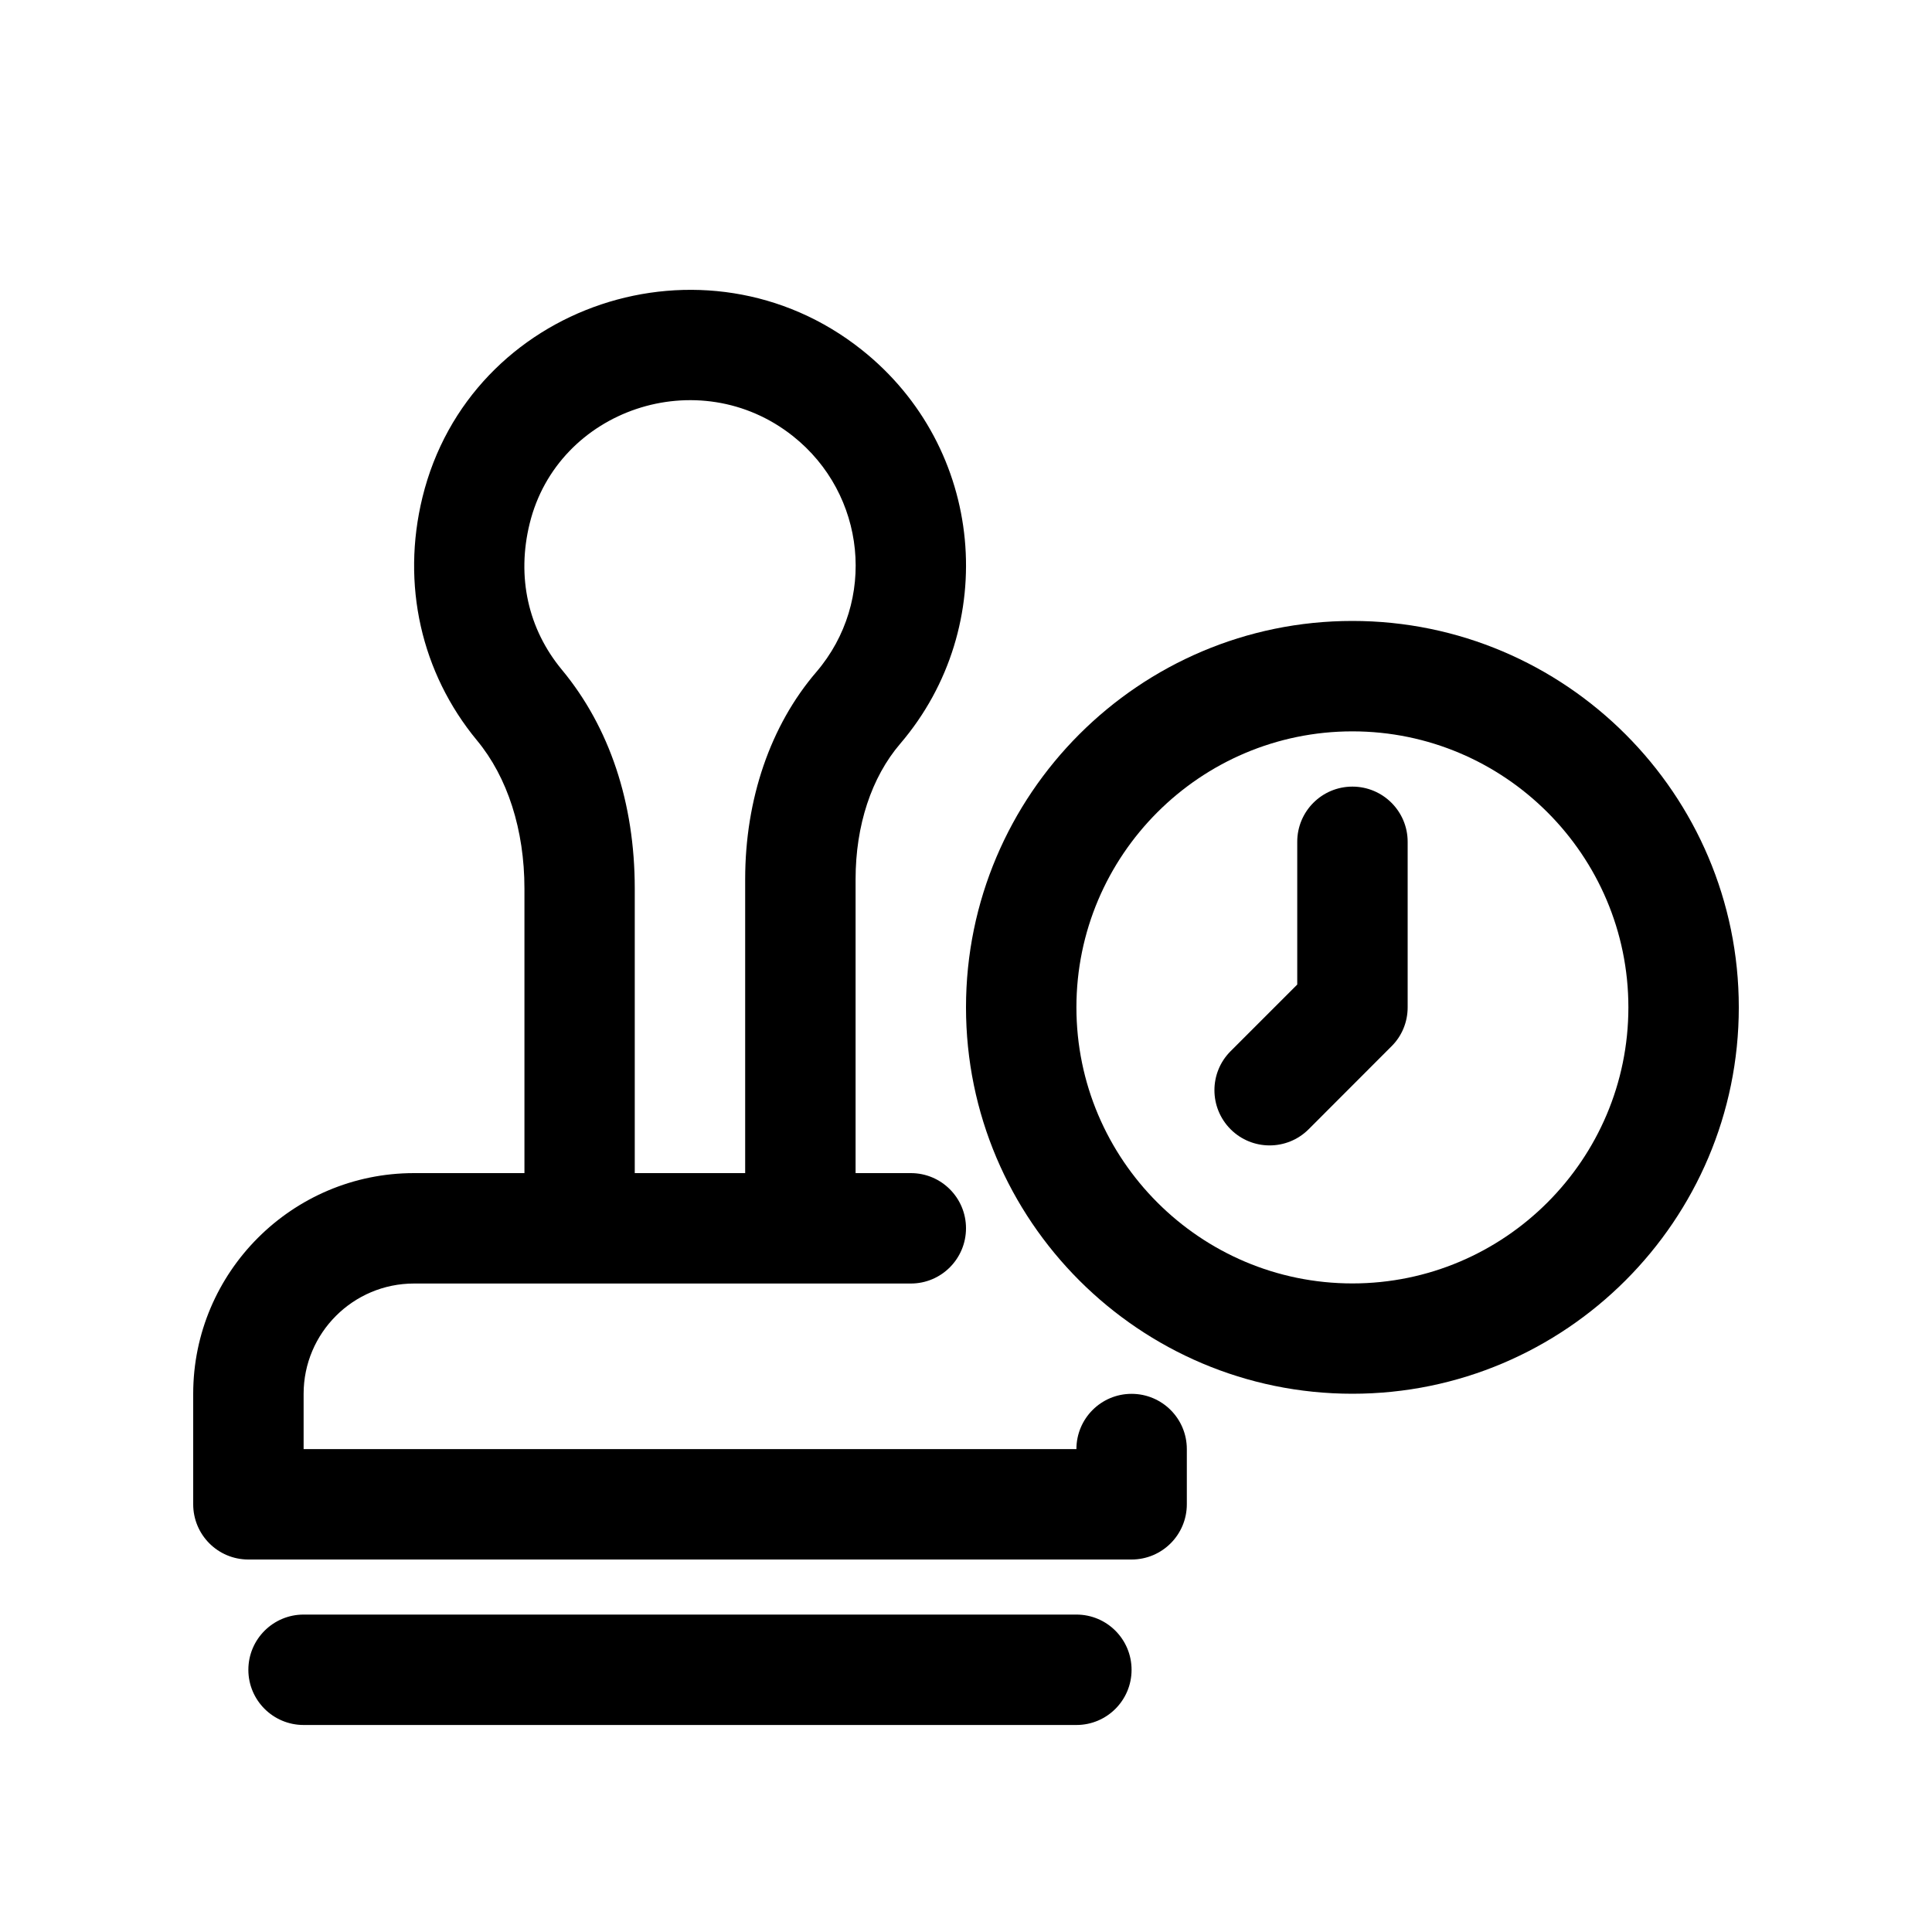 <svg viewBox="0 0 20 20" fill="none" xmlns="http://www.w3.org/2000/svg">
<path d="M14 6.428C11.795 6.428 10 8.223 10 10.428C10 12.634 11.795 14.428 14 14.428C16.205 14.428 18 12.634 18 10.428C18 8.223 16.205 6.428 14 6.428ZM14 13.286C12.425 13.286 11.143 12.004 11.143 10.428C11.143 8.853 12.425 7.571 14 7.571C15.575 7.571 16.857 8.853 16.857 10.428C16.857 12.004 15.575 13.286 14 13.286Z" fill="currentColor"/>
<path d="M14.572 8.714V10.428C14.572 10.58 14.512 10.726 14.404 10.832L13.547 11.69C13.324 11.913 12.962 11.913 12.739 11.69C12.516 11.466 12.516 11.105 12.739 10.882L13.429 10.192V8.714C13.429 8.399 13.684 8.143 14 8.143C14.316 8.143 14.572 8.399 14.572 8.714Z" fill="currentColor"/>
<path d="M2.571 16.144H11.714C12.03 16.144 12.286 15.888 12.286 15.572V15.001C12.286 14.685 12.03 14.429 11.714 14.429C11.398 14.429 11.143 14.685 11.143 15.001H3.143V14.429C3.143 13.799 3.655 13.287 4.286 13.287C4.476 13.287 9.687 13.287 9.429 13.287C9.745 13.287 10 13.03 10 12.715C10 12.4 9.745 12.144 9.429 12.144H8.857V9.101C8.857 8.545 9.021 8.047 9.319 7.699C10.358 6.484 10.196 4.633 8.919 3.62C7.301 2.336 4.863 3.145 4.373 5.149C4.153 6.049 4.359 6.965 4.938 7.665C5.254 8.046 5.429 8.591 5.429 9.198V12.144H4.286C3.025 12.144 2 13.169 2 14.429V15.572C2 15.888 2.255 16.144 2.571 16.144ZM5.483 5.42C5.773 4.236 7.234 3.741 8.209 4.515C8.966 5.116 9.079 6.222 8.451 6.956C7.975 7.51 7.714 8.273 7.714 9.101V12.144H6.571V9.198C6.571 8.313 6.311 7.53 5.818 6.935C5.466 6.511 5.347 5.973 5.483 5.42Z" fill="currentColor"/>
<path d="M11.143 16.714C11.459 16.714 11.714 16.97 11.714 17.286C11.714 17.601 11.459 17.857 11.143 17.857H3.143C2.827 17.857 2.571 17.601 2.571 17.286C2.571 16.97 2.827 16.714 3.143 16.714H11.143Z" fill="currentColor"/>
</svg>
